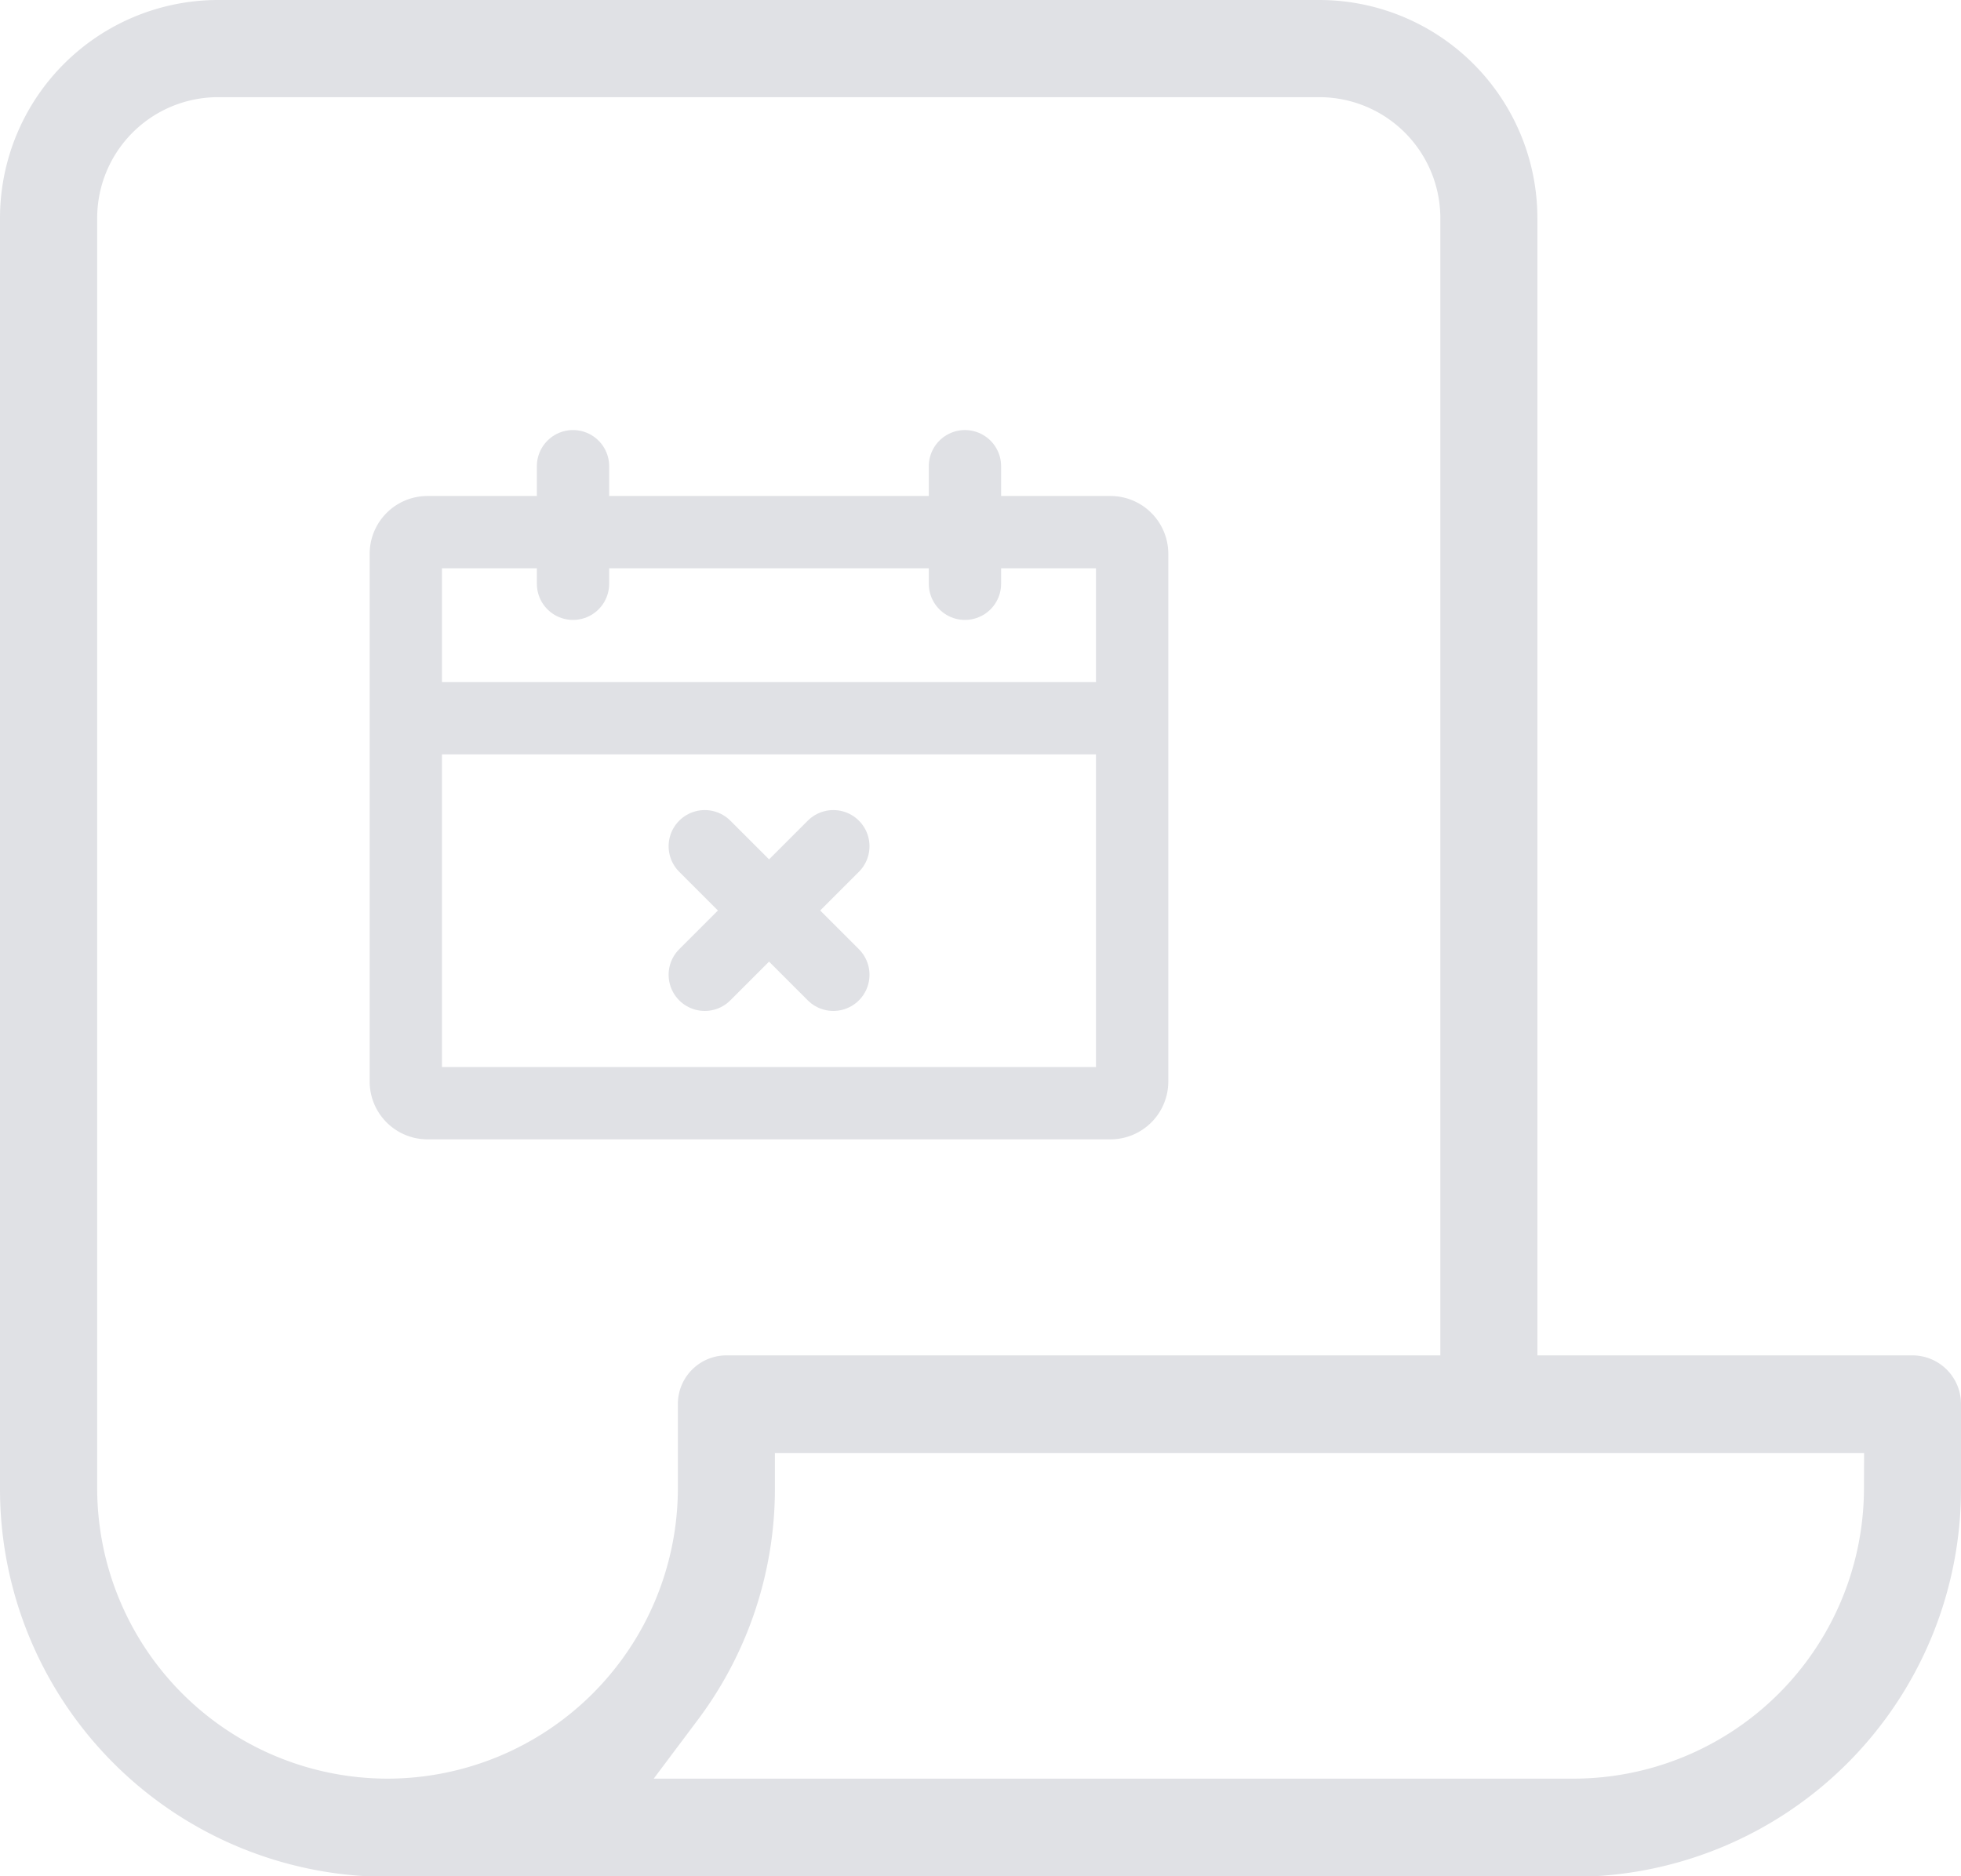 <svg id="Layer_1" data-name="Layer 1" xmlns="http://www.w3.org/2000/svg" viewBox="0 0 135.59 129.74"><defs><style>.cls-1{fill:#e0e1e5;}.cls-2,.cls-3{fill:none;stroke:#e0e1e5;stroke-width:5px;}.cls-2{stroke-miterlimit:10;}.cls-3{stroke-linecap:round;stroke-linejoin:round;}</style></defs><title>fmuArtboard 1</title><path class="cls-1" d="M132.24,93.73H106.3V15.07A15.09,15.09,0,0,0,91.23,0H15.07A15.09,15.09,0,0,0,0,15.07V103a26.82,26.82,0,0,0,26.79,26.79h82A26.82,26.82,0,0,0,135.59,103V97.09A3.36,3.36,0,0,0,132.24,93.73ZM26.79,123A20.09,20.09,0,0,1,6.72,103V15.07a8.36,8.36,0,0,1,8.35-8.35H91.23a8.37,8.37,0,0,1,8.36,8.35V93.73H50.22a3.36,3.36,0,0,0-3.35,3.36V103A20.1,20.1,0,0,1,26.79,123ZM128.88,103A20.1,20.1,0,0,1,108.8,123H45.2l3-4A26.63,26.63,0,0,0,53.58,103v-2.51h75.31Z"/><path class="cls-1" d="M75.78,39.3V73.79H30.56V39.3H75.78m1-5H29.56a4,4,0,0,0-4,4V74.79a4,4,0,0,0,4,4H76.78a4,4,0,0,0,4-4V38.3a4,4,0,0,0-4-4Z"/><line class="cls-2" x1="30.52" y1="49.67" x2="78.21" y2="49.67"/><line class="cls-3" x1="39.62" y1="40.37" x2="39.62" y2="32.24"/><line class="cls-3" x1="66.72" y1="40.37" x2="66.72" y2="32.24"/><line class="cls-3" x1="48.73" y1="58.52" x2="57.62" y2="67.41"/><line class="cls-3" x1="48.73" y1="67.41" x2="57.62" y2="58.52"/></svg>